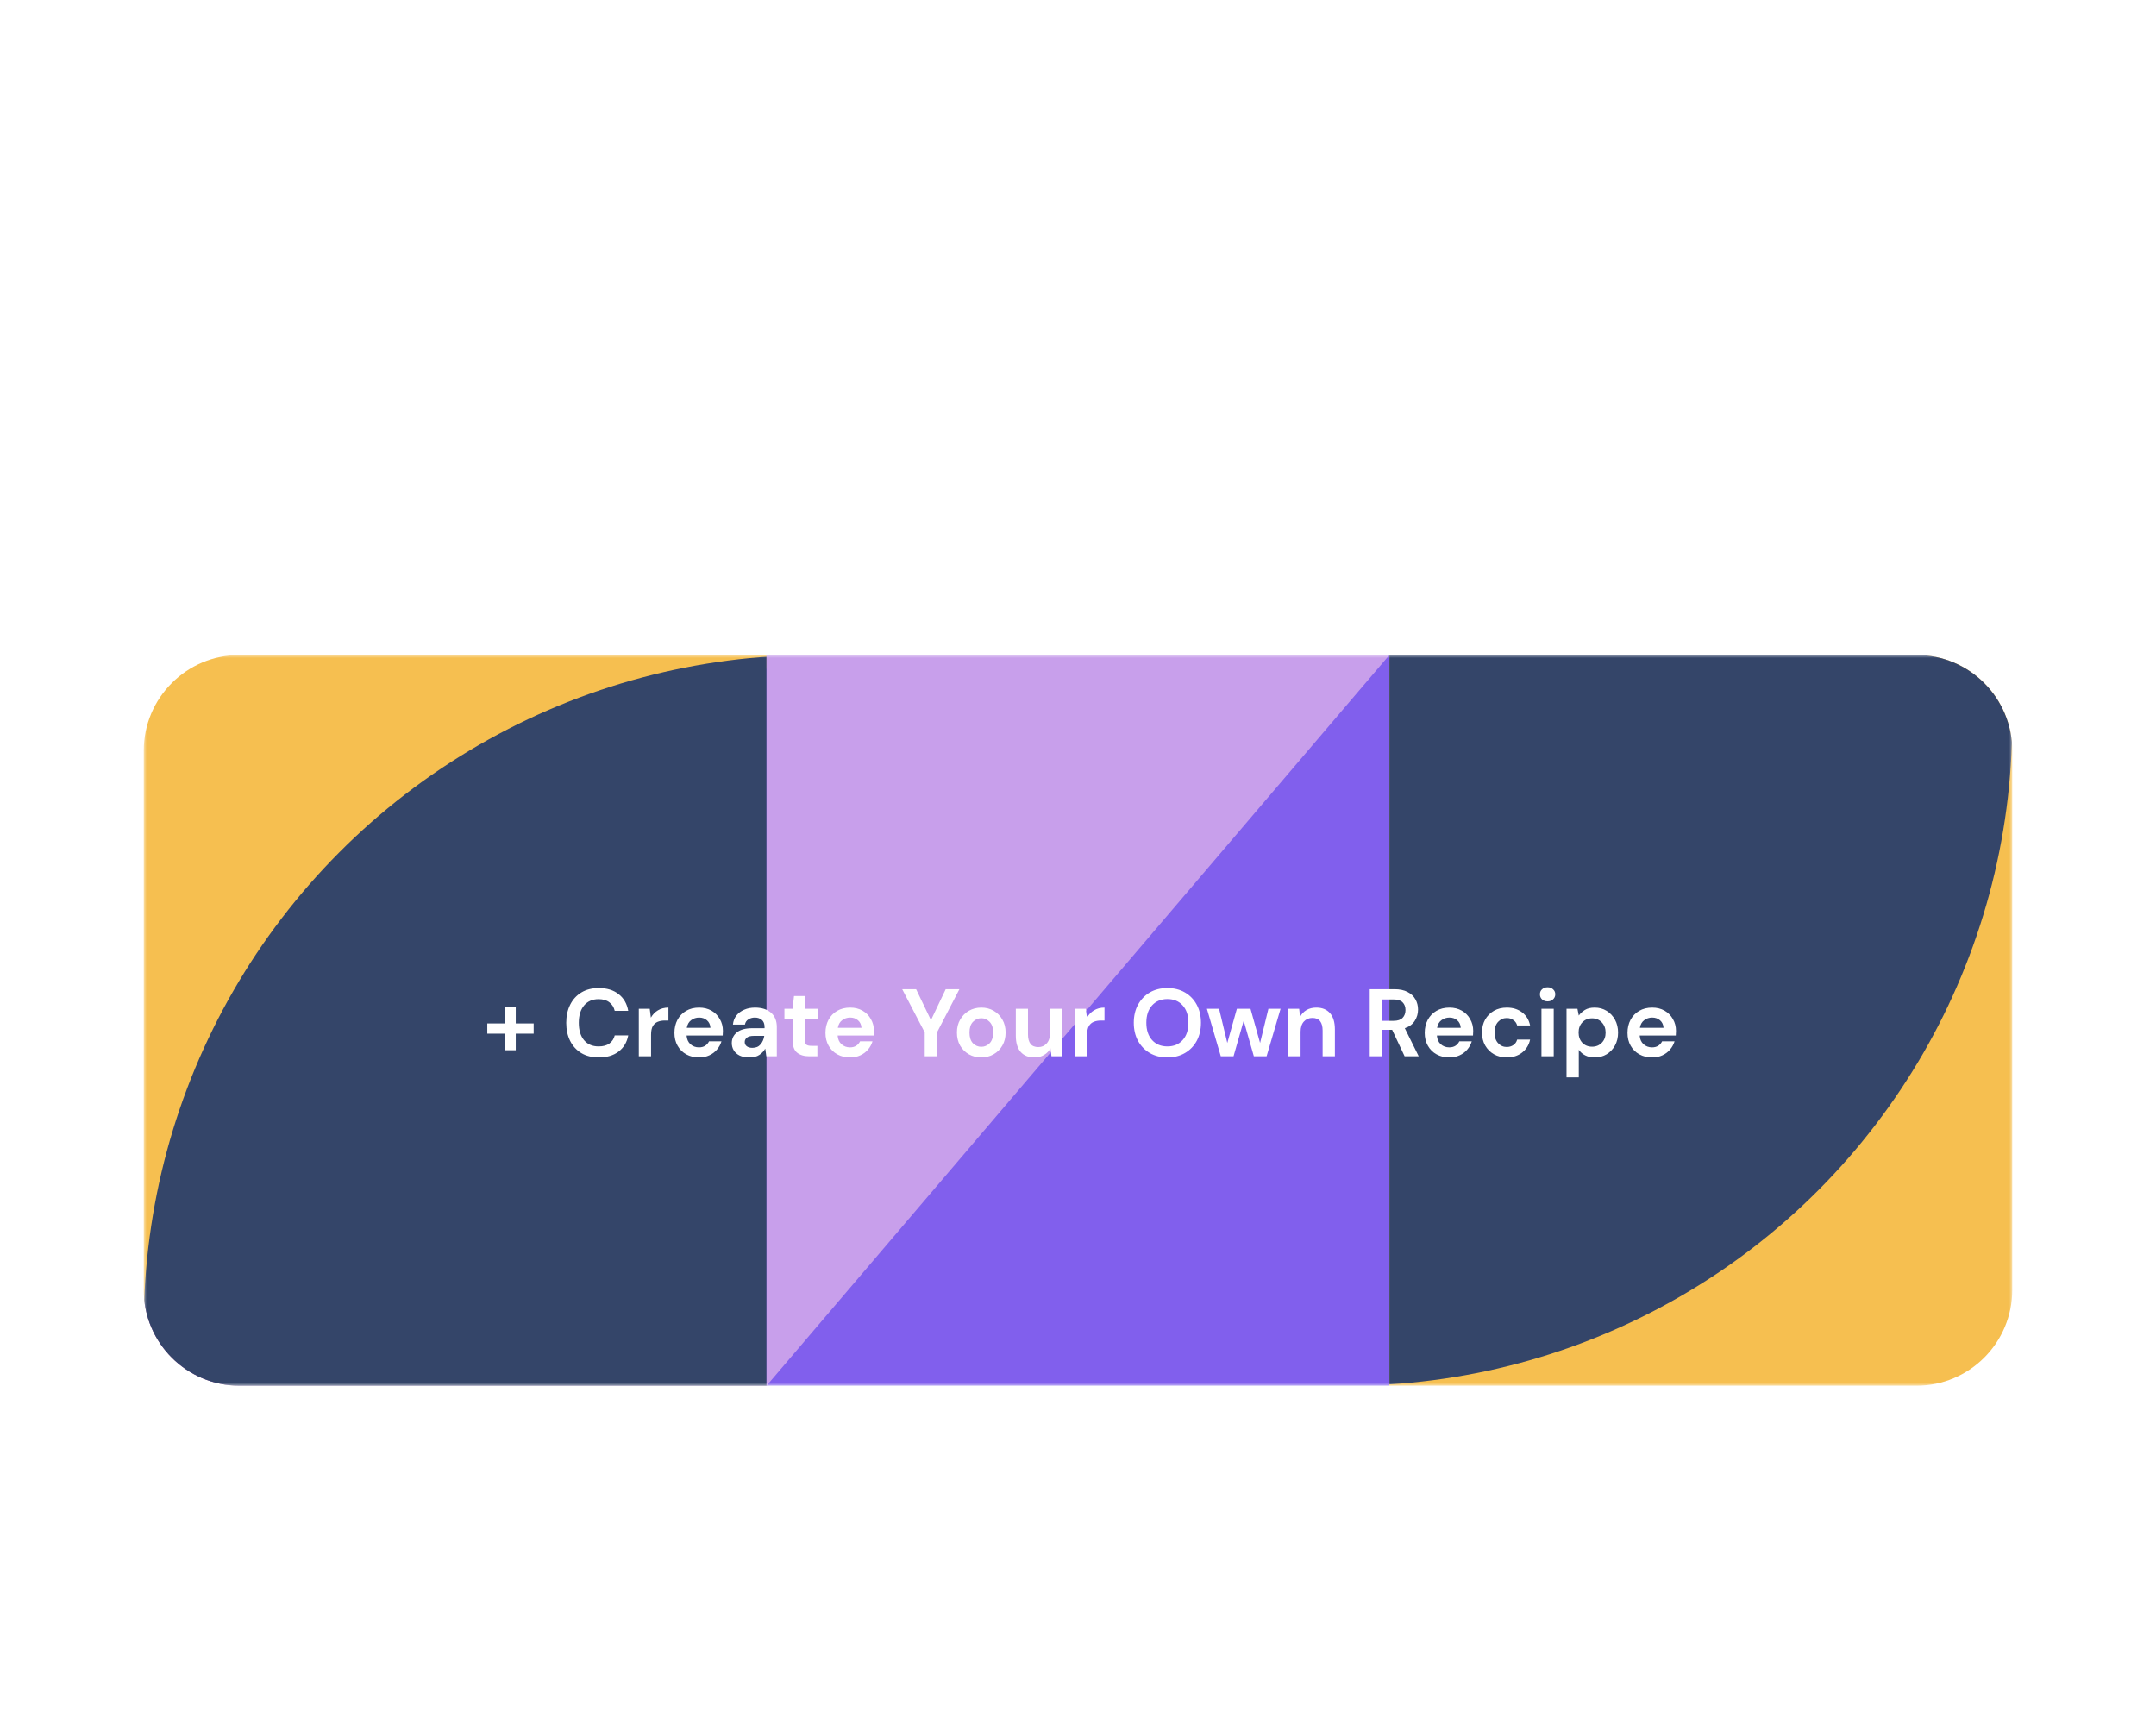 <svg width="360" height="288" viewBox="0 0 360 288" fill="none" xmlns="http://www.w3.org/2000/svg">
<g filter="url(#filter0_ddd_2813:48220)">
<mask id="mask0_2813:48220" style="mask-type:alpha" maskUnits="userSpaceOnUse" x="24" y="7" width="312" height="122">
<path d="M24 15C24 10.582 27.582 7 32 7H328C332.418 7 336 10.582 336 15V121C336 125.418 332.418 129 328 129H32C27.582 129 24 125.418 24 121V15Z" fill="#F7F7F7"/>
</mask>
<g mask="url(#mask0_2813:48220)">
<g clip-path="url(#clip0_2813:48220)">
<path d="M128 129L40 129C31.163 129 24 121.837 24 113L24 23C24 14.163 31.163 7 40 7L128 7L128 129Z" fill="#F6BF50"/>
<circle r="112" transform="matrix(1 8.88798e-08 8.59896e-08 -1 136 121)" fill="#815FED"/>
<circle r="112" transform="matrix(1 8.88798e-08 8.59896e-08 -1 136 119)" fill="#344569"/>
</g>
<g clip-path="url(#clip1_2813:48220)">
<rect x="128" y="7" width="104" height="122" fill="#815FED"/>
<path d="M232 7L128 129L128 7L232 7Z" fill="#C89FEB"/>
</g>
<g clip-path="url(#clip2_2813:48220)">
<path d="M232 7L320 7C328.837 7 336 14.163 336 23V113C336 121.837 328.837 129 320 129H232L232 7Z" fill="#F6BF50"/>
<ellipse rx="111" ry="111" transform="matrix(-1 0 0 1 225 18)" fill="#344569"/>
</g>
<path d="M81.365 70.224V68.512H84.373V65.744H86.117V68.512H89.109V70.224H86.117V72.992H84.373V70.224H81.365ZM99.988 74.192C98.858 74.192 97.887 73.952 97.076 73.472C96.266 72.981 95.641 72.304 95.204 71.44C94.767 70.565 94.548 69.557 94.548 68.416C94.548 67.275 94.767 66.267 95.204 65.392C95.641 64.517 96.266 63.835 97.076 63.344C97.887 62.853 98.858 62.608 99.988 62.608C101.332 62.608 102.431 62.944 103.284 63.616C104.148 64.277 104.687 65.211 104.9 66.416H102.644C102.505 65.808 102.207 65.333 101.748 64.992C101.3 64.64 100.703 64.464 99.956 64.464C98.921 64.464 98.111 64.816 97.524 65.52C96.938 66.224 96.644 67.189 96.644 68.416C96.644 69.643 96.938 70.608 97.524 71.312C98.111 72.005 98.921 72.352 99.956 72.352C100.703 72.352 101.3 72.192 101.748 71.872C102.207 71.541 102.505 71.088 102.644 70.512H104.9C104.687 71.664 104.148 72.565 103.284 73.216C102.431 73.867 101.332 74.192 99.988 74.192ZM106.665 74V66.064H108.489L108.681 67.552C108.969 67.04 109.358 66.635 109.849 66.336C110.35 66.027 110.937 65.872 111.609 65.872V68.032H111.033C110.585 68.032 110.185 68.101 109.833 68.24C109.481 68.379 109.204 68.619 109.001 68.96C108.809 69.301 108.713 69.776 108.713 70.384V74H106.665ZM116.724 74.192C115.924 74.192 115.215 74.021 114.596 73.68C113.977 73.339 113.492 72.859 113.14 72.24C112.788 71.621 112.612 70.907 112.612 70.096C112.612 69.275 112.783 68.544 113.124 67.904C113.476 67.264 113.956 66.768 114.564 66.416C115.183 66.053 115.908 65.872 116.74 65.872C117.519 65.872 118.207 66.043 118.804 66.384C119.401 66.725 119.865 67.195 120.196 67.792C120.537 68.379 120.708 69.035 120.708 69.76C120.708 69.877 120.703 70 120.692 70.128C120.692 70.256 120.687 70.389 120.676 70.528H114.644C114.687 71.147 114.9 71.632 115.284 71.984C115.679 72.336 116.153 72.512 116.708 72.512C117.124 72.512 117.471 72.421 117.748 72.24C118.036 72.048 118.249 71.803 118.388 71.504H120.468C120.319 72.005 120.068 72.464 119.716 72.88C119.375 73.285 118.948 73.605 118.436 73.84C117.935 74.075 117.364 74.192 116.724 74.192ZM116.74 67.536C116.239 67.536 115.796 67.68 115.412 67.968C115.028 68.245 114.783 68.672 114.676 69.248H118.628C118.596 68.725 118.404 68.309 118.052 68C117.7 67.691 117.263 67.536 116.74 67.536ZM125.167 74.192C124.484 74.192 123.924 74.085 123.487 73.872C123.049 73.648 122.724 73.355 122.511 72.992C122.297 72.629 122.191 72.229 122.191 71.792C122.191 71.056 122.479 70.459 123.055 70C123.631 69.541 124.495 69.312 125.647 69.312H127.663V69.12C127.663 68.576 127.508 68.176 127.199 67.92C126.889 67.664 126.505 67.536 126.047 67.536C125.631 67.536 125.268 67.637 124.959 67.84C124.649 68.032 124.457 68.32 124.383 68.704H122.383C122.436 68.128 122.628 67.627 122.959 67.2C123.3 66.773 123.737 66.448 124.271 66.224C124.804 65.989 125.401 65.872 126.063 65.872C127.193 65.872 128.084 66.155 128.735 66.72C129.385 67.285 129.711 68.085 129.711 69.12V74H127.967L127.775 72.72C127.54 73.147 127.209 73.499 126.783 73.776C126.367 74.053 125.828 74.192 125.167 74.192ZM125.631 72.592C126.217 72.592 126.671 72.4 126.991 72.016C127.321 71.632 127.529 71.157 127.615 70.592H125.871C125.327 70.592 124.937 70.693 124.703 70.896C124.468 71.088 124.351 71.328 124.351 71.616C124.351 71.925 124.468 72.165 124.703 72.336C124.937 72.507 125.247 72.592 125.631 72.592ZM135.092 74C134.26 74 133.593 73.797 133.092 73.392C132.59 72.987 132.34 72.267 132.34 71.232V67.776H130.98V66.064H132.34L132.58 63.936H134.388V66.064H136.532V67.776H134.388V71.248C134.388 71.632 134.468 71.899 134.628 72.048C134.798 72.187 135.086 72.256 135.492 72.256H136.484V74H135.092ZM141.943 74.192C141.143 74.192 140.434 74.021 139.815 73.68C139.196 73.339 138.711 72.859 138.359 72.24C138.007 71.621 137.831 70.907 137.831 70.096C137.831 69.275 138.002 68.544 138.343 67.904C138.695 67.264 139.175 66.768 139.783 66.416C140.402 66.053 141.127 65.872 141.959 65.872C142.738 65.872 143.426 66.043 144.023 66.384C144.62 66.725 145.084 67.195 145.415 67.792C145.756 68.379 145.927 69.035 145.927 69.76C145.927 69.877 145.922 70 145.911 70.128C145.911 70.256 145.906 70.389 145.895 70.528H139.863C139.906 71.147 140.119 71.632 140.503 71.984C140.898 72.336 141.372 72.512 141.927 72.512C142.343 72.512 142.69 72.421 142.967 72.24C143.255 72.048 143.468 71.803 143.607 71.504H145.687C145.538 72.005 145.287 72.464 144.935 72.88C144.594 73.285 144.167 73.605 143.655 73.84C143.154 74.075 142.583 74.192 141.943 74.192ZM141.959 67.536C141.458 67.536 141.015 67.68 140.631 67.968C140.247 68.245 140.002 68.672 139.895 69.248H143.847C143.815 68.725 143.623 68.309 143.271 68C142.919 67.691 142.482 67.536 141.959 67.536ZM154.406 74V70.016L150.646 62.8H152.966L155.446 67.968L157.91 62.8H160.198L156.454 70.016V74H154.406ZM163.848 74.192C163.08 74.192 162.387 74.016 161.768 73.664C161.16 73.312 160.675 72.827 160.312 72.208C159.96 71.579 159.784 70.853 159.784 70.032C159.784 69.211 159.965 68.491 160.328 67.872C160.691 67.243 161.176 66.752 161.784 66.4C162.403 66.048 163.096 65.872 163.864 65.872C164.621 65.872 165.304 66.048 165.912 66.4C166.531 66.752 167.016 67.243 167.368 67.872C167.731 68.491 167.912 69.211 167.912 70.032C167.912 70.853 167.731 71.579 167.368 72.208C167.016 72.827 166.531 73.312 165.912 73.664C165.293 74.016 164.605 74.192 163.848 74.192ZM163.848 72.416C164.381 72.416 164.845 72.219 165.24 71.824C165.635 71.419 165.832 70.821 165.832 70.032C165.832 69.243 165.635 68.651 165.24 68.256C164.845 67.851 164.387 67.648 163.864 67.648C163.32 67.648 162.851 67.851 162.456 68.256C162.072 68.651 161.88 69.243 161.88 70.032C161.88 70.821 162.072 71.419 162.456 71.824C162.851 72.219 163.315 72.416 163.848 72.416ZM172.719 74.192C171.727 74.192 170.959 73.883 170.415 73.264C169.882 72.645 169.615 71.739 169.615 70.544V66.064H171.647V70.352C171.647 71.035 171.786 71.557 172.063 71.92C172.34 72.283 172.778 72.464 173.375 72.464C173.94 72.464 174.404 72.261 174.767 71.856C175.14 71.451 175.327 70.885 175.327 70.16V66.064H177.375V74H175.567L175.407 72.656C175.162 73.125 174.804 73.499 174.335 73.776C173.876 74.053 173.338 74.192 172.719 74.192ZM179.478 74V66.064H181.302L181.494 67.552C181.782 67.04 182.171 66.635 182.661 66.336C183.163 66.027 183.75 65.872 184.422 65.872V68.032H183.846C183.398 68.032 182.998 68.101 182.646 68.24C182.294 68.379 182.016 68.619 181.814 68.96C181.622 69.301 181.526 69.776 181.526 70.384V74H179.478ZM194.93 74.192C193.81 74.192 192.828 73.947 191.986 73.456C191.154 72.965 190.498 72.288 190.018 71.424C189.548 70.549 189.314 69.541 189.314 68.4C189.314 67.259 189.548 66.256 190.018 65.392C190.498 64.517 191.154 63.835 191.986 63.344C192.828 62.853 193.81 62.608 194.93 62.608C196.039 62.608 197.015 62.853 197.858 63.344C198.7 63.835 199.356 64.517 199.826 65.392C200.295 66.256 200.53 67.259 200.53 68.4C200.53 69.541 200.295 70.549 199.826 71.424C199.356 72.288 198.7 72.965 197.858 73.456C197.015 73.947 196.039 74.192 194.93 74.192ZM194.93 72.352C195.996 72.352 196.844 72 197.474 71.296C198.114 70.592 198.434 69.627 198.434 68.4C198.434 67.173 198.114 66.208 197.474 65.504C196.844 64.8 195.996 64.448 194.93 64.448C193.863 64.448 193.01 64.8 192.37 65.504C191.73 66.208 191.41 67.173 191.41 68.4C191.41 69.627 191.73 70.592 192.37 71.296C193.01 72 193.863 72.352 194.93 72.352ZM203.842 74L201.522 66.064H203.554L204.93 71.776L206.53 66.064H208.802L210.402 71.776L211.794 66.064H213.826L211.49 74H209.362L207.666 68.064L205.97 74H203.842ZM215.118 74V66.064H216.926L217.086 67.408C217.331 66.939 217.683 66.565 218.142 66.288C218.611 66.011 219.161 65.872 219.79 65.872C220.771 65.872 221.534 66.181 222.078 66.8C222.622 67.419 222.894 68.325 222.894 69.52V74H220.846V69.712C220.846 69.029 220.707 68.507 220.43 68.144C220.153 67.781 219.721 67.6 219.134 67.6C218.558 67.6 218.083 67.803 217.71 68.208C217.347 68.613 217.166 69.179 217.166 69.904V74H215.118ZM228.713 74V62.8H232.825C233.721 62.8 234.457 62.955 235.033 63.264C235.62 63.563 236.057 63.973 236.345 64.496C236.633 65.008 236.777 65.579 236.777 66.208C236.777 66.891 236.596 67.515 236.233 68.08C235.881 68.645 235.326 69.056 234.569 69.312L236.889 74H234.537L232.457 69.584H230.761V74H228.713ZM230.761 68.08H232.697C233.38 68.08 233.881 67.915 234.201 67.584C234.521 67.253 234.681 66.816 234.681 66.272C234.681 65.739 234.521 65.312 234.201 64.992C233.892 64.672 233.385 64.512 232.681 64.512H230.761V68.08ZM242.005 74.192C241.205 74.192 240.496 74.021 239.877 73.68C239.259 73.339 238.773 72.859 238.421 72.24C238.069 71.621 237.893 70.907 237.893 70.096C237.893 69.275 238.064 68.544 238.405 67.904C238.757 67.264 239.237 66.768 239.845 66.416C240.464 66.053 241.189 65.872 242.021 65.872C242.8 65.872 243.488 66.043 244.085 66.384C244.683 66.725 245.147 67.195 245.477 67.792C245.819 68.379 245.989 69.035 245.989 69.76C245.989 69.877 245.984 70 245.973 70.128C245.973 70.256 245.968 70.389 245.957 70.528H239.925C239.968 71.147 240.181 71.632 240.565 71.984C240.96 72.336 241.435 72.512 241.989 72.512C242.405 72.512 242.752 72.421 243.029 72.24C243.317 72.048 243.531 71.803 243.669 71.504H245.749C245.6 72.005 245.349 72.464 244.997 72.88C244.656 73.285 244.229 73.605 243.717 73.84C243.216 74.075 242.645 74.192 242.005 74.192ZM242.021 67.536C241.52 67.536 241.077 67.68 240.693 67.968C240.309 68.245 240.064 68.672 239.957 69.248H243.909C243.877 68.725 243.685 68.309 243.333 68C242.981 67.691 242.544 67.536 242.021 67.536ZM251.6 74.192C250.789 74.192 250.075 74.016 249.456 73.664C248.837 73.312 248.347 72.821 247.984 72.192C247.632 71.563 247.456 70.843 247.456 70.032C247.456 69.221 247.632 68.501 247.984 67.872C248.347 67.243 248.837 66.752 249.456 66.4C250.075 66.048 250.789 65.872 251.6 65.872C252.613 65.872 253.467 66.139 254.16 66.672C254.853 67.195 255.296 67.92 255.488 68.848H253.328C253.221 68.464 253.008 68.165 252.688 67.952C252.379 67.728 252.011 67.616 251.584 67.616C251.019 67.616 250.539 67.829 250.144 68.256C249.749 68.683 249.552 69.275 249.552 70.032C249.552 70.789 249.749 71.381 250.144 71.808C250.539 72.235 251.019 72.448 251.584 72.448C252.011 72.448 252.379 72.341 252.688 72.128C253.008 71.915 253.221 71.611 253.328 71.216H255.488C255.296 72.112 254.853 72.832 254.16 73.376C253.467 73.92 252.613 74.192 251.6 74.192ZM258.41 64.832C258.036 64.832 257.727 64.72 257.482 64.496C257.247 64.272 257.13 63.989 257.13 63.648C257.13 63.307 257.247 63.029 257.482 62.816C257.727 62.592 258.036 62.48 258.41 62.48C258.783 62.48 259.087 62.592 259.322 62.816C259.567 63.029 259.69 63.307 259.69 63.648C259.69 63.989 259.567 64.272 259.322 64.496C259.087 64.72 258.783 64.832 258.41 64.832ZM257.386 74V66.064H259.434V74H257.386ZM261.571 77.52V66.064H263.395L263.619 67.2C263.875 66.848 264.211 66.539 264.627 66.272C265.054 66.005 265.603 65.872 266.275 65.872C267.022 65.872 267.689 66.053 268.275 66.416C268.862 66.779 269.326 67.275 269.667 67.904C270.009 68.533 270.179 69.248 270.179 70.048C270.179 70.848 270.009 71.563 269.667 72.192C269.326 72.811 268.862 73.301 268.275 73.664C267.689 74.016 267.022 74.192 266.275 74.192C265.678 74.192 265.155 74.08 264.707 73.856C264.259 73.632 263.897 73.317 263.619 72.912V77.52H261.571ZM265.843 72.4C266.494 72.4 267.033 72.181 267.459 71.744C267.886 71.307 268.099 70.741 268.099 70.048C268.099 69.355 267.886 68.784 267.459 68.336C267.033 67.888 266.494 67.664 265.843 67.664C265.182 67.664 264.638 67.888 264.211 68.336C263.795 68.773 263.587 69.339 263.587 70.032C263.587 70.725 263.795 71.296 264.211 71.744C264.638 72.181 265.182 72.4 265.843 72.4ZM275.865 74.192C275.065 74.192 274.355 74.021 273.737 73.68C273.118 73.339 272.633 72.859 272.281 72.24C271.929 71.621 271.753 70.907 271.753 70.096C271.753 69.275 271.923 68.544 272.265 67.904C272.617 67.264 273.097 66.768 273.705 66.416C274.323 66.053 275.049 65.872 275.881 65.872C276.659 65.872 277.347 66.043 277.945 66.384C278.542 66.725 279.006 67.195 279.337 67.792C279.678 68.379 279.849 69.035 279.849 69.76C279.849 69.877 279.843 70 279.833 70.128C279.833 70.256 279.827 70.389 279.817 70.528H273.785C273.827 71.147 274.041 71.632 274.425 71.984C274.819 72.336 275.294 72.512 275.849 72.512C276.265 72.512 276.611 72.421 276.889 72.24C277.177 72.048 277.39 71.803 277.529 71.504H279.609C279.459 72.005 279.209 72.464 278.857 72.88C278.515 73.285 278.089 73.605 277.577 73.84C277.075 74.075 276.505 74.192 275.865 74.192ZM275.881 67.536C275.379 67.536 274.937 67.68 274.553 67.968C274.169 68.245 273.923 68.672 273.817 69.248H277.769C277.737 68.725 277.545 68.309 277.193 68C276.841 67.691 276.403 67.536 275.881 67.536Z" fill="white"/>
</g>
</g>
<defs>
<filter id="filter0_ddd_2813:48220" x="-59" y="0" width="478" height="288" filterUnits="userSpaceOnUse" color-interpolation-filters="sRGB">
<feFlood flood-opacity="0" result="BackgroundImageFix"/>
<feColorMatrix in="SourceAlpha" type="matrix" values="0 0 0 0 0 0 0 0 0 0 0 0 0 0 0 0 0 0 127 0" result="hardAlpha"/>
<feOffset dy="3.442"/>
<feGaussianBlur stdDeviation="1.879"/>
<feColorMatrix type="matrix" values="0 0 0 0 0 0 0 0 0 0 0 0 0 0 0 0 0 0 0.03 0"/>
<feBlend mode="normal" in2="BackgroundImageFix" result="effect1_dropShadow_2813:48220"/>
<feColorMatrix in="SourceAlpha" type="matrix" values="0 0 0 0 0 0 0 0 0 0 0 0 0 0 0 0 0 0 127 0" result="hardAlpha"/>
<feOffset dy="22.912"/>
<feGaussianBlur stdDeviation="12.511"/>
<feColorMatrix type="matrix" values="0 0 0 0 0 0 0 0 0 0 0 0 0 0 0 0 0 0 0.05 0"/>
<feBlend mode="normal" in2="effect1_dropShadow_2813:48220" result="effect2_dropShadow_2813:48220"/>
<feColorMatrix in="SourceAlpha" type="matrix" values="0 0 0 0 0 0 0 0 0 0 0 0 0 0 0 0 0 0 127 0" result="hardAlpha"/>
<feOffset dy="76"/>
<feGaussianBlur stdDeviation="41.5"/>
<feColorMatrix type="matrix" values="0 0 0 0 0 0 0 0 0 0 0 0 0 0 0 0 0 0 0.07 0"/>
<feBlend mode="normal" in2="effect2_dropShadow_2813:48220" result="effect3_dropShadow_2813:48220"/>
<feBlend mode="normal" in="SourceGraphic" in2="effect3_dropShadow_2813:48220" result="shape"/>
</filter>
<clipPath id="clip0_2813:48220">
<path d="M128 129L40 129C31.163 129 24 121.837 24 113L24 23C24 14.163 31.163 7 40 7L128 7L128 129Z" fill="white"/>
</clipPath>
<clipPath id="clip1_2813:48220">
<rect x="128" y="7" width="104" height="122" fill="white"/>
</clipPath>
<clipPath id="clip2_2813:48220">
<path d="M232 7L320 7C328.837 7 336 14.163 336 23V113C336 121.837 328.837 129 320 129H232L232 7Z" fill="white"/>
</clipPath>
</defs>
</svg>
